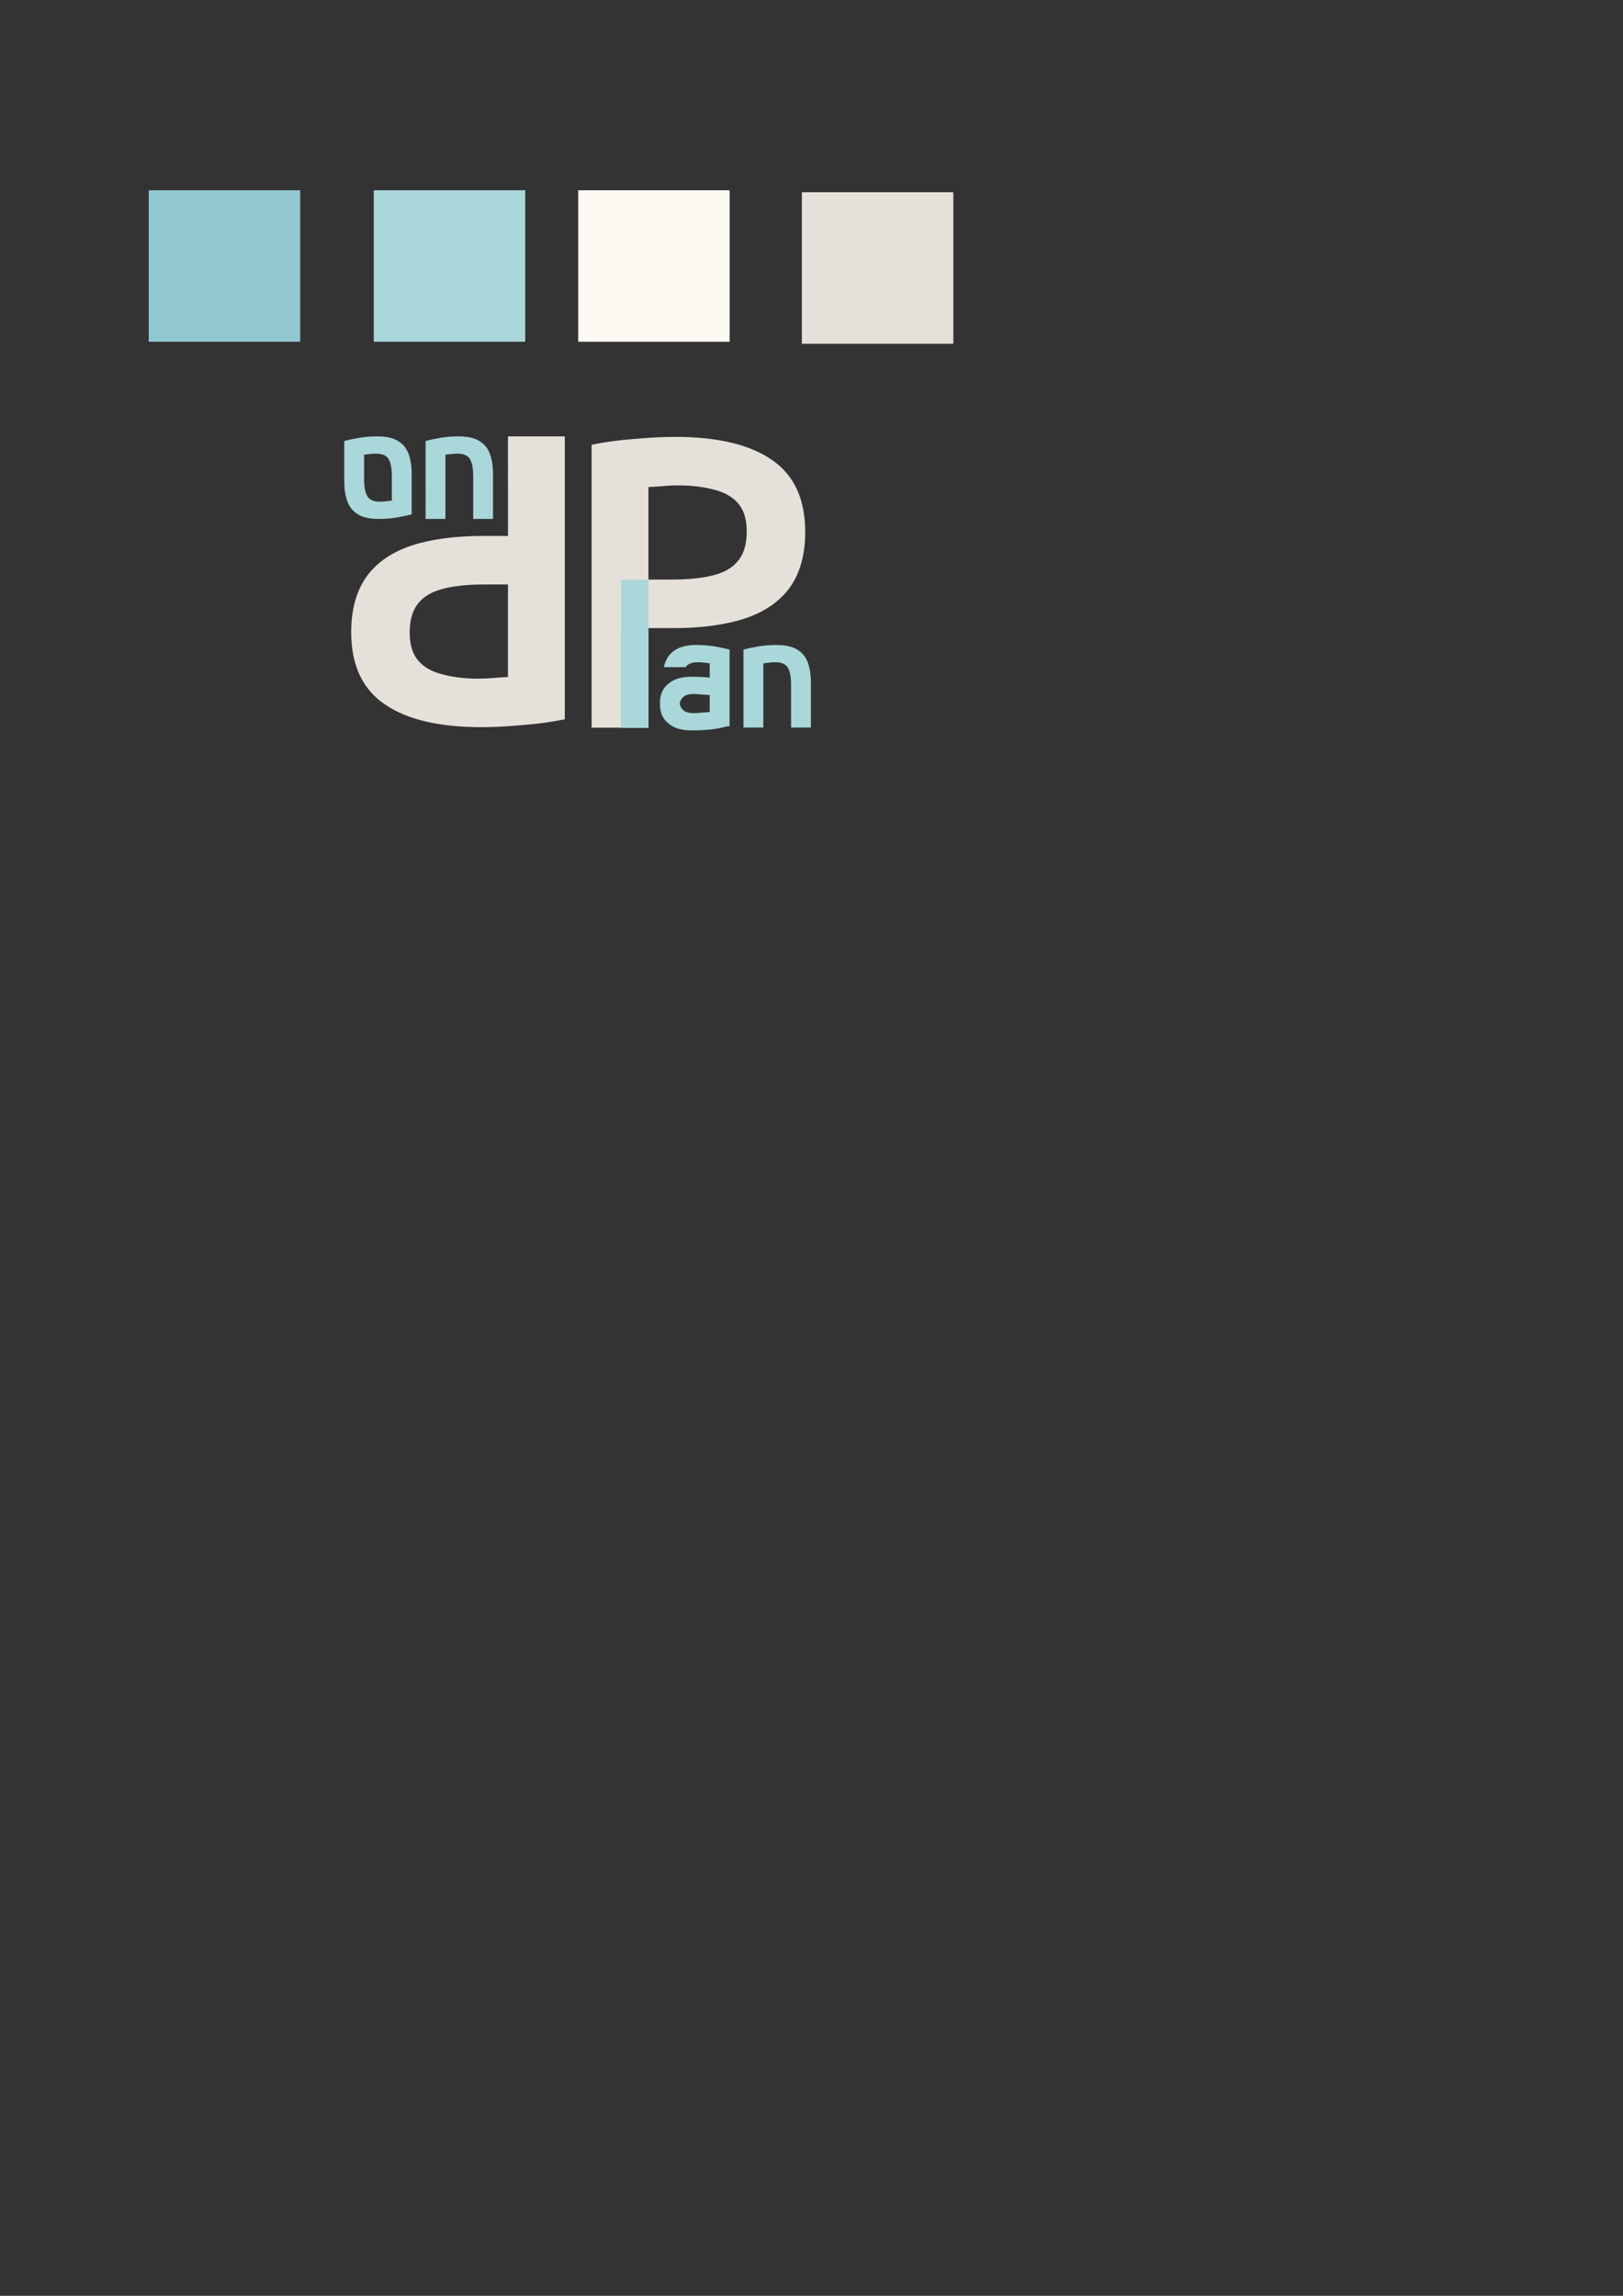 <?xml version="1.0" encoding="UTF-8" standalone="no"?>
<!-- Created with Inkscape (http://www.inkscape.org/) -->

<svg
   width="210mm"
   height="297mm"
   viewBox="0 0 210 297"
   version="1.1"
   id="svg1"
   xmlns="http://www.w3.org/2000/svg"
   xmlns:svg="http://www.w3.org/2000/svg">
  <rect x="0" y="0" width="210" height="297" fill="#333333" stroke="none"/>
  <defs
     id="defs1" />
  <g
     id="layer1">
    <path
       id="path3"
       style="font-weight:bold;font-size:53.663px;font-family:Ubuntu;-inkscape-font-specification:'Ubuntu Bold';fill:#e5e1da;fill-opacity:1;stroke-width:0.2"
       d="M 73.079,56.453 V 93.051 c -1.717,0.358 -3.56,0.608 -5.527,0.751 -1.968,0.179 -3.721,0.268 -5.259,0.268 -5.474,0 -9.642,-0.984 -12.504,-2.951 -2.898,-1.968 -4.347,-5.08 -4.347,-9.337 0,-2.934 0.662,-5.331 1.986,-7.191 1.324,-1.825 3.273,-3.166 5.849,-4.025 2.54,-0.823 5.635,-1.234 9.284,-1.234 h 3.166 V 56.453 Z m -7.352,19.158 h -3.059 c -2.075,0 -3.828,0.179 -5.259,0.537 -1.467,0.358 -2.558,0.984 -3.273,1.878 -0.751,0.894 -1.127,2.164 -1.127,3.81 0,1.574 0.376,2.79 1.127,3.649 0.751,0.859 1.807,1.449 3.166,1.771 1.324,0.358 2.844,0.537 4.561,0.537 0.751,0 1.467,-0.036 2.147,-0.107 0.68,-0.036 1.252,-0.072 1.717,-0.107 z m 10.823,18.524 V 57.537 c 1.717,-0.358 3.56,-0.608 5.527,-0.751 1.968,-0.179 3.721,-0.268 5.259,-0.268 5.474,0 9.642,0.984 12.504,2.951 2.898,1.968 4.347,5.08 4.347,9.337 0,2.934 -0.662,5.331 -1.986,7.191 -1.324,1.825 -3.273,3.166 -5.849,4.025 -2.54,0.823 -5.635,1.234 -9.284,1.234 h -3.166 v 12.879 z m 7.352,-19.158 h 3.059 c 2.075,0 3.828,-0.179 5.259,-0.537 1.467,-0.358 2.558,-0.984 3.273,-1.878 0.751,-0.894 1.127,-2.164 1.127,-3.81 0,-1.574 -0.376,-2.79 -1.127,-3.649 -0.751,-0.859 -1.807,-1.449 -3.166,-1.771 -1.324,-0.358 -2.844,-0.537 -4.561,-0.537 -0.751,0 -1.467,0.036 -2.147,0.107 -0.68,0.036 -1.252,0.072 -1.717,0.107 z" />
    <path
       id="rect11"
       style="fill:#aad7d9;stroke-width:0.209"
       d="m 80.356,74.982 h 3.564 l -0.018,19.189 h -3.564 z m 15.844,19.135 v -10.082 c 0.474,-0.133 1.085,-0.266 1.835,-0.398 0.763,-0.133 1.585,-0.199 2.467,-0.199 1.158,0 2.052,0.206 2.684,0.618 0.645,0.398 1.092,0.956 1.342,1.674 0.263,0.717 0.395,1.554 0.395,2.51 v 5.878 h -2.565 v -5.519 c 0,-0.704 -0.066,-1.269 -0.197,-1.694 -0.118,-0.438 -0.322,-0.75 -0.612,-0.936 -0.289,-0.199 -0.697,-0.299 -1.223,-0.299 -0.303,0 -0.599,0.02 -0.888,0.06 -0.276,0.027 -0.5,0.053 -0.671,0.08 v 8.308 z M 48.847,56.453 c -0.881,0 -1.704,0.067 -2.467,0.199 -0.75,0.133 -1.361,0.266 -1.835,0.398 v 4.469 0.811 0.166 h 0.003 c 0.015,0.887 0.144,1.669 0.391,2.345 0.25,0.717 0.697,1.275 1.342,1.674 0.631,0.412 1.526,0.618 2.684,0.618 0.881,0 1.704,-0.066 2.467,-0.199 0.75,-0.133 1.361,-0.266 1.835,-0.398 v -4.039 -0.977 -0.265 c 0,-0.956 -0.132,-1.793 -0.395,-2.51 -0.25,-0.717 -0.697,-1.275 -1.342,-1.673 -0.631,-0.412 -1.526,-0.618 -2.684,-0.618 z m -0.178,2.232 c 0.526,0 0.934,0.099 1.224,0.299 0.289,0.186 0.493,0.498 0.611,0.936 0.132,0.425 0.197,0.989 0.197,1.693 v 0.883 2.265 c -0.171,0.027 -0.395,0.053 -0.671,0.08 -0.289,0.04 -0.585,0.06 -0.888,0.06 -0.526,0 -0.934,-0.099 -1.224,-0.299 -0.289,-0.186 -0.493,-0.498 -0.611,-0.936 -0.132,-0.425 -0.197,-0.99 -0.197,-1.694 V 61.52 58.824 c 0.171,-0.027 0.395,-0.054 0.671,-0.08 0.289,-0.04 0.585,-0.059 0.888,-0.059 z m 6.4,8.448 V 57.051 c 0.474,-0.133 1.085,-0.266 1.835,-0.398 0.763,-0.133 1.585,-0.199 2.467,-0.199 1.158,0 2.052,0.206 2.684,0.618 0.645,0.398 1.092,0.956 1.342,1.674 0.263,0.717 0.395,1.554 0.395,2.51 v 5.878 h -2.565 v -5.519 c 0,-0.704 -0.066,-1.269 -0.197,-1.694 -0.118,-0.438 -0.322,-0.75 -0.612,-0.936 -0.289,-0.199 -0.697,-0.299 -1.223,-0.299 -0.303,0 -0.599,0.02 -0.888,0.06 -0.276,0.027 -0.5,0.053 -0.671,0.08 v 8.308 z m 35.026,16.306 c -1.158,0 -2.052,0.206 -2.684,0.618 -0.645,0.398 -1.092,0.957 -1.342,1.674 -0.068,0.184 -0.126,0.376 -0.176,0.576 h 2.813 c 0.097,-0.138 0.21,-0.252 0.343,-0.337 0.289,-0.199 0.697,-0.299 1.223,-0.299 0.303,0 0.599,0.02 0.888,0.06 0.276,0.027 0.5,0.053 0.671,0.08 v 1.842 c -0.732,-0.071 -1.623,-0.106 -2.265,-0.106 -1.158,0 -2.052,0.206 -2.684,0.618 -0.645,0.398 -1.114,0.941 -1.342,1.674 -0.228,0.733 -0.177,1.689 0,2.36 0.177,0.671 0.697,1.275 1.342,1.673 0.631,0.412 1.526,0.618 2.684,0.618 0.881,0 2.233,-0.067 2.996,-0.199 0.621,-0.11 1.141,-0.22 1.572,-0.33 h 0.263 v -0.069 -4.408 -1.408 -4.038 c -0.474,-0.133 -1.085,-0.266 -1.835,-0.399 -0.763,-0.133 -1.585,-0.199 -2.467,-0.199 z m -0.352,6.338 c 0.303,0 0.599,0.02 0.888,0.06 0.276,0.027 1.029,0.053 1.2,0.08 v 2.201 c -0.171,0.027 -0.924,0.053 -1.2,0.08 -0.289,0.04 -0.586,0.059 -0.888,0.059 -0.526,0 -0.934,-0.1 -1.223,-0.299 -0.248,-0.159 -0.555,-0.583 -0.555,-0.948 0,-0.365 0.307,-0.774 0.555,-0.933 0.289,-0.199 0.697,-0.299 1.223,-0.299 z" />
    <rect
       style="fill:#92c7cf;fill-opacity:1;stroke-width:0.2"
       id="rect12"
       width="19.597"
       height="19.597"
       x="19.244"
       y="24.614" />
    <rect
       style="fill:#aad7d9;fill-opacity:1;stroke-width:0.2"
       id="rect12-3"
       width="19.597"
       height="19.597"
       x="48.36"
       y="24.614" />
    <rect
       style="fill:#fbf9f1;fill-opacity:1;stroke-width:0.2"
       id="rect12-3-0"
       width="19.597"
       height="19.597"
       x="74.814"
       y="24.614" />
    <rect
       style="fill:#e5e1da;fill-opacity:1;stroke-width:0.2"
       id="rect12-3-0-3"
       width="19.597"
       height="19.597"
       x="103.757"
       y="24.871" />
  </g>
</svg>
